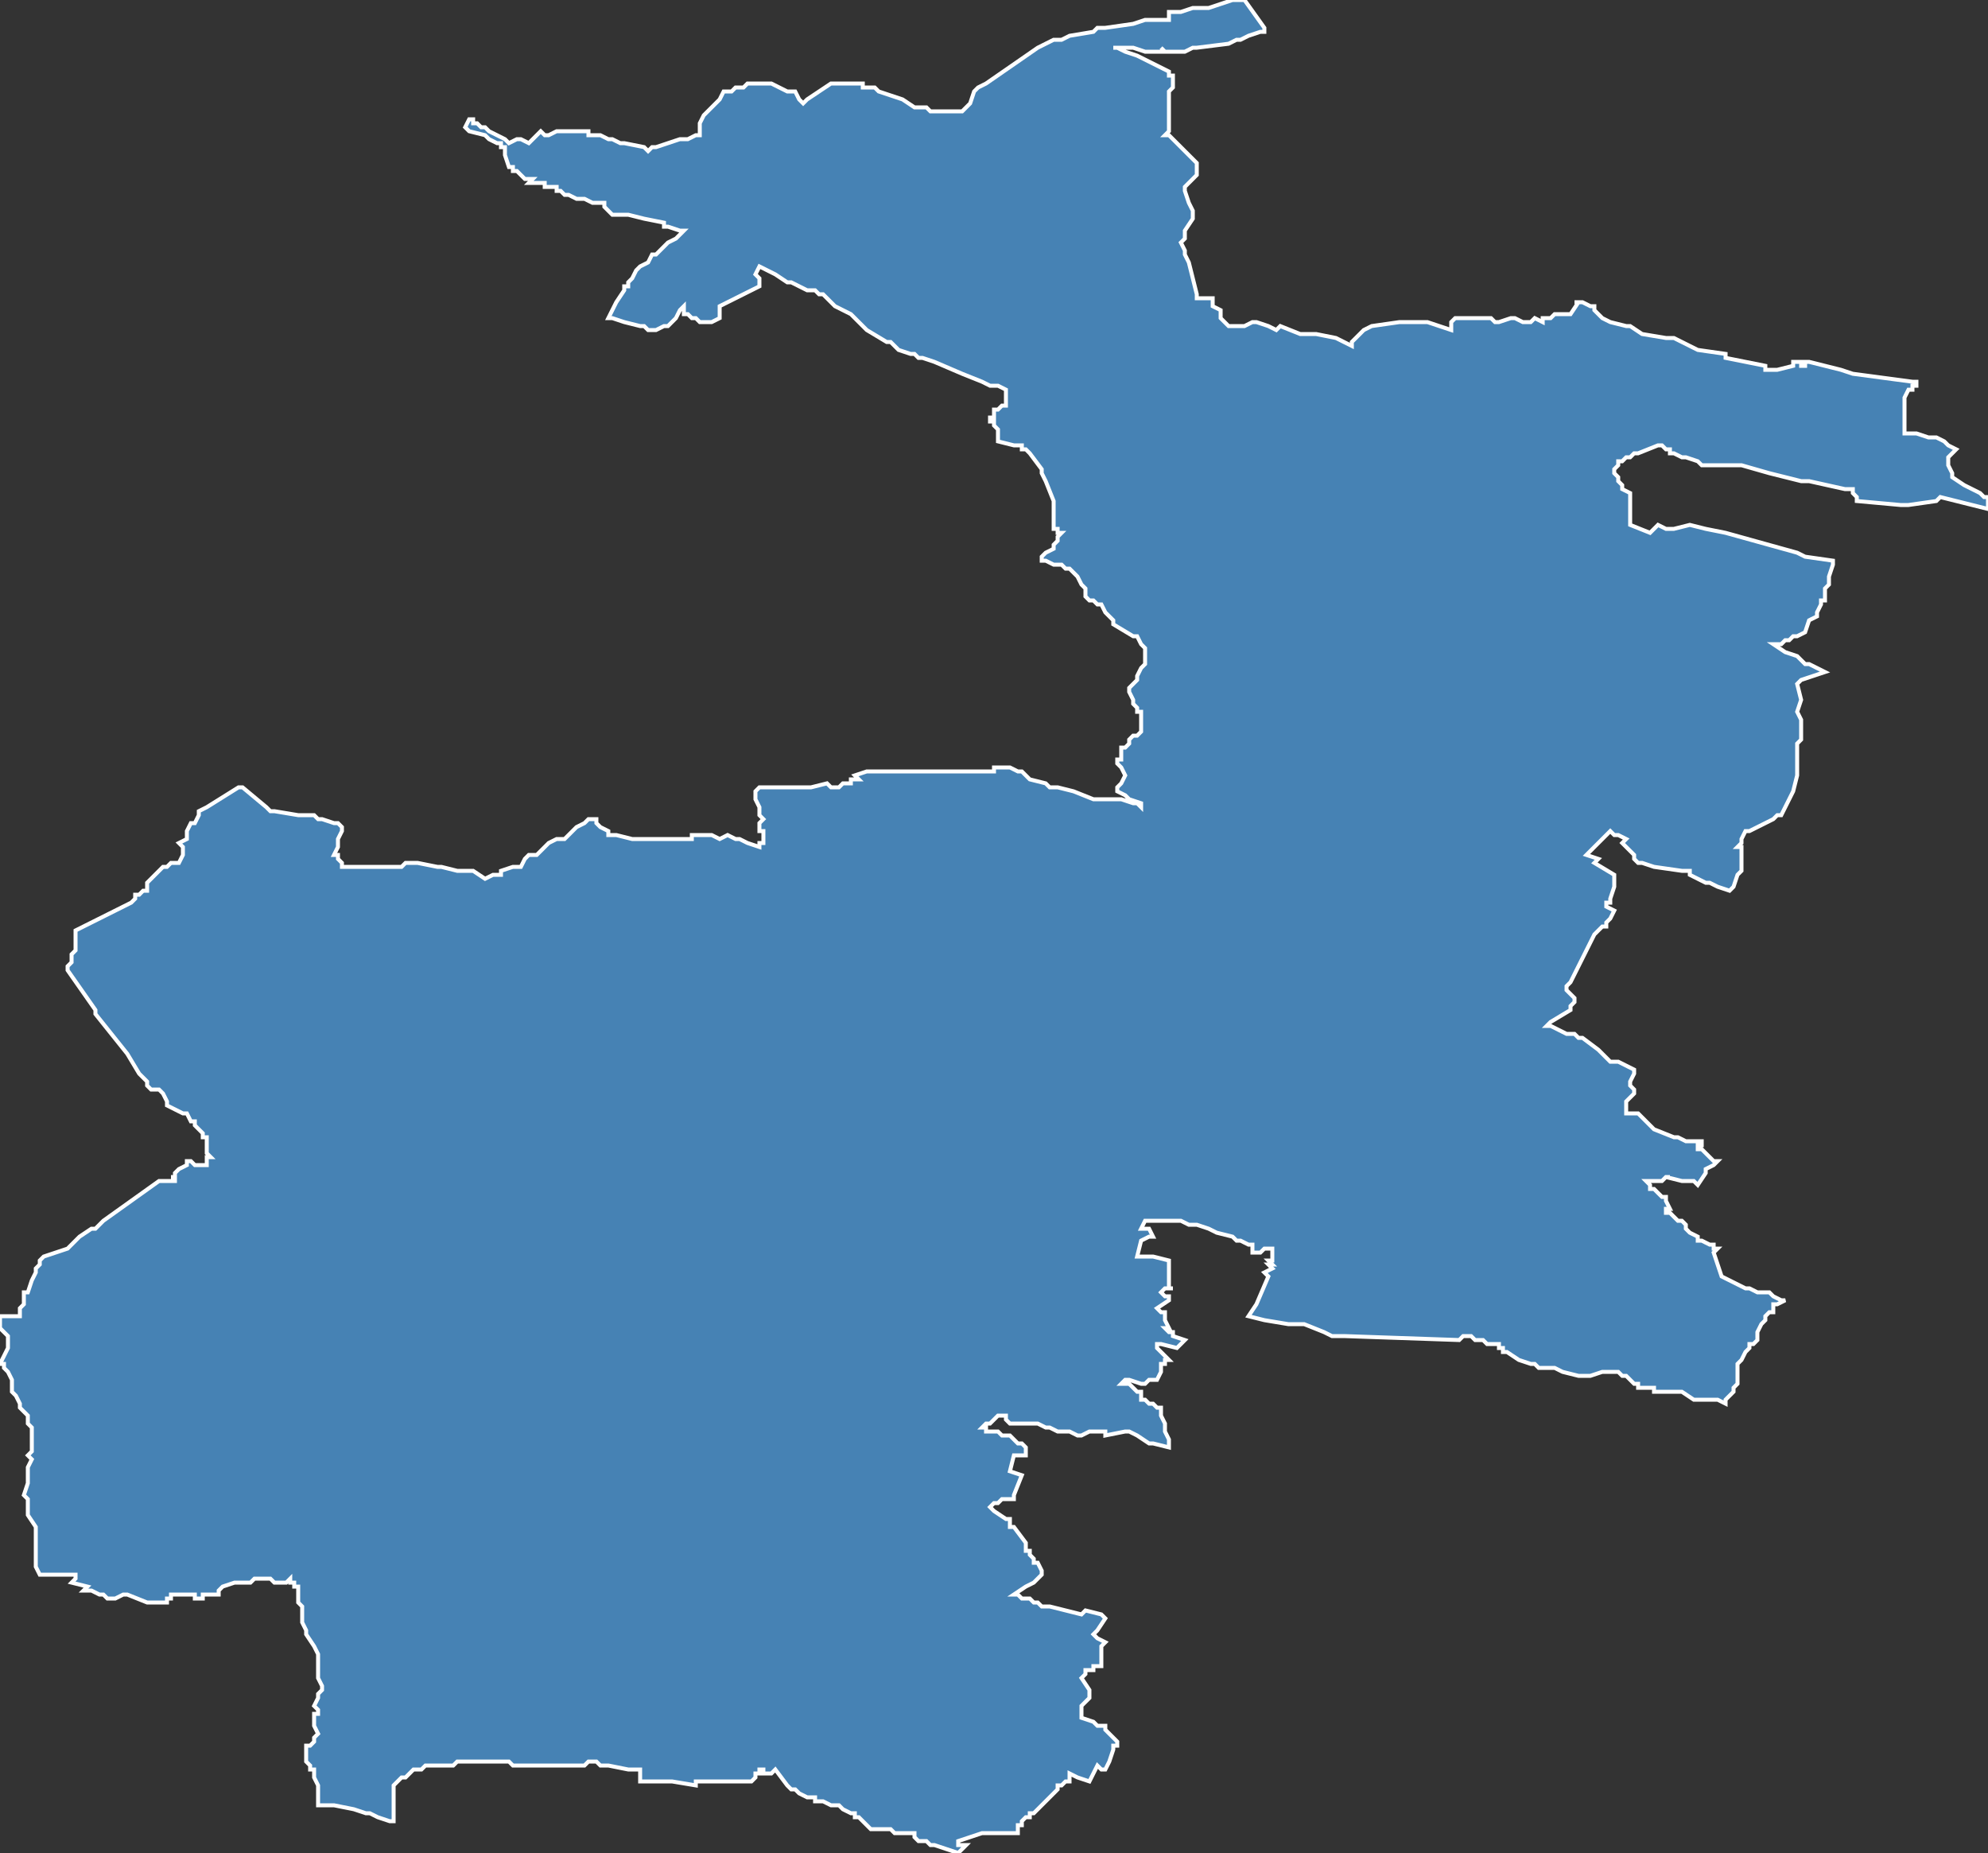 <?xml version="1.0" encoding="utf-8"?>
<svg version="1.1" id="svgmap" xmlns="http://www.w3.org/2000/svg" xmlns:xlink="http://www.w3.org/1999/xlink" x="0px" y="0px" width="100%" height="100%" viewBox="0 0 500 466">
<rect x="0" y="0" width="500" height="466" fill="#333333" stroke="none"/>
<polygon points="11,316 11,316 17,314 20,311 23,309 24,309 26,307 40,297 40,297 41,297 42,297 43,297 43,297 44,297 44,297 44,296 43,296 44,296 44,295 44,295 45,294 47,293 47,293 47,292 48,292 48,292 49,293 52,293 52,293 52,291 52,291 53,291 53,291 53,291 52,290 52,290 52,288 52,286 51,286 51,285 50,284 49,283 49,283 49,282 48,282 48,282 47,280 46,280 46,280 42,278 42,277 41,275 41,275 40,274 38,274 37,273 37,272 35,270 32,265 24,255 24,254 17,244 17,244 17,243 18,242 18,241 18,240 19,239 19,238 19,236 19,235 19,234 27,230 33,227 33,227 34,226 34,225 34,225 35,225 35,225 36,224 37,224 37,222 37,222 38,221 41,218 42,218 43,217 44,217 44,217 45,217 46,215 46,215 46,215 46,214 46,214 46,213 45,212 47,211 47,210 47,209 47,209 47,209 48,207 49,207 50,205 50,204 52,203 52,203 60,198 60,198 60,198 60,198 61,198 67,203 68,204 68,204 69,204 75,205 79,205 80,206 81,206 84,207 84,207 85,207 85,207 86,208 86,208 86,209 85,211 85,211 85,212 85,213 84,215 85,215 85,216 86,217 86,217 86,218 90,218 92,218 93,218 95,218 96,218 98,218 100,218 100,218 101,218 102,217 103,217 104,217 105,217 110,218 111,218 115,219 117,219 118,219 119,219 119,219 119,219 122,221 124,220 124,220 126,220 126,219 129,218 131,218 131,218 132,216 133,215 133,215 135,215 136,214 137,213 138,212 138,212 140,211 140,211 141,211 141,211 142,211 142,211 143,210 144,209 145,208 147,207 148,206 148,206 148,206 149,206 149,206 150,206 150,206 150,207 151,208 153,209 153,209 153,210 154,210 155,210 159,211 160,211 167,211 170,211 170,211 171,211 174,211 174,211 174,210 175,210 179,210 181,211 181,211 183,210 183,210 185,211 186,211 188,212 191,213 191,213 191,213 191,212 192,212 192,211 192,210 192,209 191,209 191,208 191,207 192,206 191,205 191,204 191,203 190,201 190,200 190,200 190,199 191,198 191,198 192,198 193,198 194,198 195,198 196,198 197,198 199,198 201,198 201,198 203,198 204,198 208,197 208,197 209,198 209,198 209,198 211,198 212,197 214,197 214,196 215,196 215,196 216,196 215,195 218,194 218,194 219,194 221,194 221,194 222,194 235,194 235,194 235,194 248,194 249,194 250,194 250,193 250,193 251,193 253,193 253,193 253,193 254,193 254,193 256,194 256,194 257,194 259,196 259,196 263,197 264,198 264,198 266,198 270,199 275,201 276,201 280,201 282,201 285,202 286,202 287,203 287,203 287,203 287,202 284,201 283,200 281,199 281,199 281,198 282,197 283,195 283,195 283,195 282,193 281,192 281,191 282,191 282,189 282,188 283,188 284,187 284,187 284,186 284,186 285,185 286,185 287,184 287,184 287,184 287,184 287,183 287,183 287,182 287,179 286,179 286,178 286,178 285,177 285,176 284,174 284,174 284,174 284,173 284,173 285,172 286,171 286,170 287,168 287,168 288,167 288,166 288,165 288,164 288,163 287,162 286,160 285,160 280,157 280,156 278,154 278,154 277,152 276,152 275,151 275,151 274,151 274,151 274,151 273,150 273,149 273,149 273,149 273,148 272,147 271,145 270,144 270,144 269,143 268,143 267,142 265,142 263,141 262,141 262,140 262,140 262,140 263,139 263,139 265,138 265,137 266,136 266,135 267,134 266,134 266,133 265,133 265,131 265,126 265,126 263,121 262,119 262,118 259,114 259,114 258,113 257,113 257,112 256,112 255,112 251,111 251,111 251,110 251,110 251,108 251,108 250,107 250,106 249,106 249,105 250,105 250,104 250,103 251,103 251,103 252,102 253,102 253,102 253,101 253,101 253,100 253,99 253,98 253,98 251,97 250,97 249,97 247,96 242,94 235,91 232,90 232,90 231,90 230,89 229,89 226,88 225,87 224,86 223,86 218,83 217,82 215,80 214,79 212,78 212,78 210,77 208,75 207,74 206,74 205,73 203,73 201,72 199,71 198,71 195,69 193,68 193,68 191,67 190,69 191,70 191,71 191,71 191,71 191,71 191,72 181,77 181,78 181,79 181,79 181,80 179,81 179,81 179,81 178,81 176,81 175,80 174,80 173,79 172,79 172,79 172,79 172,78 172,77 172,77 172,77 172,77 171,78 170,80 169,81 168,82 167,82 165,83 164,83 163,83 162,82 161,82 157,81 154,80 153,80 153,80 155,76 157,73 157,72 158,72 158,71 159,70 160,68 161,67 163,66 164,64 165,64 165,64 165,64 168,61 170,60 171,59 172,58 172,58 171,58 168,57 167,57 167,56 162,55 158,54 154,54 153,53 152,52 152,51 149,51 147,50 146,50 145,50 145,50 143,49 143,49 142,49 141,48 140,48 140,47 138,47 137,47 137,46 137,46 136,46 134,46 133,46 134,45 133,45 132,45 132,45 132,45 132,45 132,45 130,43 129,43 129,42 129,42 129,42 128,42 127,39 127,37 126,37 126,36 125,36 123,35 122,34 118,33 117,32 118,30 118,30 119,30 119,31 120,31 121,32 122,32 122,32 123,33 123,33 127,35 127,35 128,36 128,36 128,36 130,35 131,35 133,36 133,36 133,36 134,35 135,34 136,33 137,34 138,34 140,33 143,33 143,33 144,33 146,33 148,33 148,34 148,34 149,34 150,34 150,34 151,34 153,35 154,35 156,36 157,36 162,37 163,38 163,38 164,37 165,37 171,35 171,35 172,35 173,35 175,34 175,34 176,34 176,34 176,32 176,31 176,31 177,29 179,27 180,26 181,25 182,23 183,23 184,23 185,22 187,22 188,21 190,21 192,21 194,21 196,22 198,23 200,23 201,25 202,26 202,26 203,25 206,23 209,21 212,21 215,21 216,21 217,21 217,22 219,22 220,22 221,23 227,25 230,27 231,27 233,27 234,28 237,28 241,28 242,28 243,27 243,27 244,26 245,23 246,22 248,21 261,12 263,11 265,10 266,10 266,10 267,10 269,9 275,8 276,7 277,7 278,7 285,6 288,5 289,5 290,5 291,5 292,5 293,5 293,5 293,5 294,5 294,4 294,4 294,3 295,3 297,3 300,2 304,2 307,1 310,0 313,0 318,7 318,7 318,8 317,8 314,9 312,10 311,10 309,11 301,12 300,12 298,13 297,13 295,13 294,13 293,13 292,12 293,13 293,13 294,13 294,13 294,13 293,13 293,13 288,13 285,12 283,12 282,12 281,12 281,12 280,12 280,12 281,12 283,13 286,14 288,15 290,16 292,17 294,18 294,19 295,19 295,20 295,20 295,20 295,21 295,22 294,23 294,23 294,24 294,29 294,30 294,31 294,32 294,32 294,33 294,33 293,34 294,34 294,34 295,35 296,36 296,36 297,37 297,37 298,38 298,38 299,39 301,41 301,42 301,42 301,43 301,44 300,45 298,47 298,48 298,48 298,48 299,51 300,53 300,54 300,54 300,55 298,58 298,59 298,60 297,61 297,61 298,63 298,64 299,66 301,74 301,75 302,75 305,75 305,75 305,75 305,76 305,77 305,77 307,78 307,78 307,79 307,79 307,80 307,80 308,81 308,81 309,82 310,82 310,82 313,82 313,82 315,81 316,81 316,81 319,82 321,83 321,83 322,82 322,82 322,82 327,84 330,84 330,84 331,84 336,85 340,87 340,87 340,86 340,86 341,85 341,85 342,84 343,83 343,83 345,82 352,81 358,81 358,81 359,81 359,81 365,83 365,83 365,82 365,81 365,81 366,80 367,80 368,80 369,80 371,80 371,80 372,80 373,80 375,80 376,81 377,81 380,80 381,80 381,80 381,80 383,81 385,81 385,81 386,80 386,80 388,81 388,81 388,80 388,80 389,80 389,80 390,80 390,80 390,80 391,79 391,79 392,79 392,79 393,79 395,79 395,79 397,76 396,76 398,76 400,77 400,77 401,77 401,78 403,80 405,81 405,81 409,82 410,82 413,84 419,85 419,85 421,85 421,85 427,88 434,89 434,90 444,92 444,93 446,93 446,93 447,93 447,93 451,92 451,92 451,91 452,91 452,91 453,91 453,92 454,92 454,92 454,91 454,91 455,91 455,91 463,93 463,93 463,93 466,94 481,96 481,96 481,96 482,96 482,96 482,97 481,97 481,98 480,98 479,100 479,100 479,100 479,101 479,101 479,107 479,109 479,109 482,109 482,109 482,109 485,110 486,110 487,110 489,111 490,112 492,113 492,113 490,115 490,116 490,116 490,117 491,119 491,120 491,120 494,122 498,124 499,125 500,125 500,126 500,126 500,127 500,128 500,128 488,125 487,126 487,126 480,127 479,127 478,127 467,126 467,126 467,125 466,124 466,123 465,123 465,123 464,123 464,123 455,121 453,121 445,119 445,119 438,117 436,117 435,117 435,117 435,117 434,117 433,117 432,117 431,117 430,117 428,117 427,116 427,116 424,115 423,115 421,114 421,114 420,114 420,113 419,113 419,113 418,112 417,112 412,114 411,114 410,115 410,115 409,115 408,116 408,116 407,116 407,117 407,117 406,118 406,119 407,120 407,121 408,122 408,123 410,124 410,125 410,125 410,126 410,128 410,128 410,132 415,134 417,132 419,133 420,133 421,133 425,132 429,133 434,134 452,139 452,139 454,140 454,140 454,140 461,141 461,142 460,145 460,147 459,148 459,149 459,150 459,151 458,151 458,152 457,154 457,155 455,156 455,156 454,159 454,159 452,160 451,160 450,161 449,161 448,162 446,162 449,164 452,165 454,167 455,167 459,169 456,170 456,170 453,171 452,172 452,172 452,172 453,176 453,176 452,179 453,181 453,184 453,185 453,186 452,187 452,191 452,192 452,192 452,195 451,199 451,199 449,203 449,203 448,205 447,205 446,206 446,206 440,209 439,209 438,211 438,211 438,212 437,213 438,213 438,214 438,215 438,215 438,216 438,218 438,219 438,219 437,220 436,223 435,224 432,223 430,222 429,222 425,220 425,219 423,219 416,218 413,217 412,217 411,216 411,215 410,214 409,213 409,213 409,213 408,212 408,212 409,211 409,211 407,210 406,210 405,209 405,209 399,215 399,215 402,216 402,216 402,216 401,217 401,217 406,220 406,221 406,222 406,223 406,223 405,226 405,226 405,227 405,227 404,227 404,228 404,228 406,229 405,231 404,232 404,233 404,233 403,233 403,233 401,235 397,243 395,247 394,248 394,248 394,249 396,251 396,252 396,252 396,252 395,253 395,253 395,254 390,257 389,258 389,258 390,258 394,260 396,260 397,261 398,261 402,264 404,266 404,266 405,267 407,267 409,268 411,269 411,269 411,270 410,272 410,273 411,274 411,275 411,275 409,277 409,279 409,279 409,280 410,280 410,280 411,280 411,280 412,280 413,281 413,281 416,284 421,286 422,286 422,286 424,287 428,287 428,287 428,288 427,288 427,289 428,289 428,289 431,292 432,292 431,293 429,294 429,295 427,298 426,297 425,297 423,297 419,296 420,296 419,296 418,297 414,297 414,297 414,297 415,298 415,299 416,299 416,299 418,301 419,301 419,302 420,304 420,304 419,304 419,305 419,305 420,305 421,306 422,307 422,307 423,307 424,308 424,309 424,309 425,310 427,311 427,312 428,312 430,313 430,313 431,313 431,314 432,314 432,314 431,315 431,315 433,321 439,324 440,324 442,325 444,325 444,325 445,325 446,326 448,327 448,327 449,327 449,327 447,328 447,328 446,328 446,328 446,330 446,330 445,330 444,331 444,331 444,331 444,332 444,332 443,333 442,335 442,337 441,338 440,338 440,339 439,340 438,342 437,343 437,343 437,344 437,344 437,345 437,348 436,349 436,349 436,350 435,351 434,352 434,353 432,352 431,352 428,352 427,352 426,352 423,350 421,350 421,350 420,350 420,350 420,350 420,350 416,350 416,349 414,349 412,349 412,348 411,348 410,347 409,346 408,346 408,346 407,345 403,345 400,346 400,346 400,346 399,346 398,346 397,346 397,346 393,345 391,344 389,344 389,344 389,344 388,344 387,344 386,343 385,343 385,343 382,342 379,340 378,340 378,340 378,339 377,339 377,338 377,338 376,338 375,338 374,338 373,337 371,337 370,336 368,336 367,337 338,336 338,336 336,336 336,336 335,336 333,335 328,333 324,333 324,333 324,333 318,332 314,331 314,331 316,328 319,321 318,320 318,320 320,319 320,319 319,318 319,318 320,318 319,317 319,317 320,317 320,317 320,314 320,314 318,314 318,314 317,315 317,315 316,315 316,315 315,315 315,313 314,313 314,313 312,312 311,312 310,311 306,310 304,309 301,308 299,308 297,307 296,307 295,307 295,307 293,307 292,307 291,307 288,307 287,309 289,309 290,311 290,311 289,311 287,312 287,312 286,316 286,316 288,316 289,316 290,316 294,317 294,318 294,320 294,324 294,324 295,324 295,324 295,324 294,324 293,324 292,325 292,325 292,325 292,325 293,326 294,326 294,327 294,327 291,329 291,329 292,330 293,330 293,331 293,331 293,332 294,334 294,334 294,334 293,334 293,334 293,334 294,335 295,335 295,336 298,337 298,337 296,339 296,339 292,338 291,338 291,339 294,342 294,342 293,342 293,343 293,343 292,343 292,344 292,344 292,345 291,347 291,347 289,347 288,348 287,348 284,347 284,347 283,347 283,347 282,348 283,348 284,348 286,350 287,350 287,351 287,352 288,352 288,352 289,353 290,353 291,354 291,354 292,354 292,355 292,356 293,358 293,358 293,359 293,359 293,360 294,362 294,362 294,362 294,362 294,363 294,363 294,364 294,364 294,364 290,363 290,363 289,363 286,361 284,360 283,360 278,361 278,360 275,360 275,360 274,360 274,360 272,361 271,361 269,360 269,360 268,360 267,360 266,360 264,359 263,359 261,358 260,358 258,358 256,358 256,358 256,358 255,358 255,358 255,358 254,358 254,358 253,357 253,357 253,356 252,356 252,356 251,356 251,356 249,358 249,358 248,358 247,359 248,359 248,360 249,360 251,360 252,361 252,361 254,361 255,362 255,362 256,363 257,363 257,363 258,364 258,365 258,365 258,366 258,366 255,366 254,370 257,371 255,376 255,377 254,377 252,377 251,378 251,378 250,378 250,378 249,379 249,379 250,380 253,382 254,382 254,383 254,383 254,384 255,384 258,388 258,389 258,389 258,389 258,389 258,390 259,390 259,390 259,390 259,391 259,391 260,392 260,392 260,393 261,393 261,393 261,393 262,395 262,396 262,396 262,396 262,396 262,396 260,398 258,399 255,401 255,401 255,401 256,401 257,402 258,402 258,402 259,402 260,403 260,403 261,403 261,403 261,403 262,404 262,404 262,404 263,404 263,404 264,404 264,404 264,404 268,405 268,405 272,406 272,406 273,405 277,406 277,406 278,407 278,407 276,410 275,411 275,411 276,412 278,413 277,414 277,415 277,415 277,416 277,418 277,419 276,419 276,419 275,419 275,419 275,420 274,420 273,420 273,421 272,422 272,422 274,425 274,426 274,426 274,427 274,427 273,428 272,429 272,429 272,431 272,431 272,432 275,433 275,433 276,434 277,434 278,434 278,435 279,436 281,438 281,438 281,439 281,439 280,439 280,440 279,443 279,443 278,445 277,445 277,445 276,444 274,448 271,447 269,446 269,448 268,448 267,449 267,449 266,449 266,450 265,451 264,452 260,456 259,456 259,457 258,457 257,458 257,459 256,459 256,460 256,460 256,460 256,461 255,461 255,461 253,461 251,461 250,461 250,461 248,461 248,461 247,461 244,462 241,463 241,463 241,464 242,464 242,464 243,464 241,466 238,465 235,464 235,464 234,464 233,463 232,463 231,463 230,462 230,462 230,461 230,461 230,461 228,461 227,461 227,461 225,461 224,460 222,460 221,460 221,460 220,460 219,460 218,459 218,459 218,459 217,458 216,457 215,457 215,456 214,456 212,455 211,454 210,454 209,454 209,454 207,453 206,453 205,453 205,453 205,453 205,452 205,452 205,452 204,452 203,452 201,451 200,450 200,450 199,450 199,450 198,449 195,445 195,445 194,446 193,446 193,446 192,446 192,446 192,445 191,445 191,446 191,446 190,446 190,447 190,447 190,447 189,448 184,448 175,448 175,448 175,449 175,449 169,448 161,448 161,446 161,445 161,445 161,445 160,445 160,445 158,445 153,444 152,444 151,444 150,443 150,443 149,443 148,443 147,444 146,444 145,444 143,444 142,444 141,444 140,444 138,444 136,444 136,444 136,444 135,444 134,444 134,444 133,444 133,444 132,444 131,444 131,444 130,444 129,444 129,444 128,443 127,443 126,443 126,443 125,443 122,443 121,443 118,443 118,443 118,443 117,443 117,443 115,443 114,444 113,444 112,444 112,444 111,444 109,444 108,444 107,444 107,444 106,445 106,445 104,445 103,446 103,446 102,447 101,447 100,448 99,449 99,449 99,450 99,451 99,452 99,457 99,457 99,458 98,458 95,457 93,456 92,456 89,455 84,454 83,454 80,454 80,453 80,451 80,450 80,450 80,449 79,447 79,446 79,445 78,445 78,444 77,443 77,442 77,441 77,440 77,439 78,439 79,438 79,437 80,436 80,436 79,434 79,433 79,432 79,431 80,431 80,430 79,429 80,427 80,427 80,426 80,426 81,425 81,424 80,422 80,422 80,421 80,420 80,416 79,414 77,411 77,410 76,408 76,407 76,405 76,404 75,403 75,402 75,400 75,400 75,400 75,399 74,399 74,399 74,398 73,398 73,398 73,398 73,398 73,397 72,398 70,398 69,398 68,397 67,397 65,397 65,397 65,397 64,397 64,397 63,398 62,398 62,398 61,398 59,398 56,399 55,400 55,400 55,401 55,401 51,401 51,402 51,402 49,402 49,401 49,401 48,401 46,401 43,401 44,401 43,401 43,402 43,402 42,402 42,403 39,403 39,403 39,403 37,403 37,403 37,403 37,403 32,401 32,401 31,401 29,402 29,402 28,402 28,402 27,402 26,401 25,401 25,401 23,400 21,400 21,400 22,399 18,398 18,398 19,397 19,396 18,396 16,396 12,396 12,396 10,396 10,396 9,394 9,393 9,392 9,391 9,389 9,385 9,384 9,384 7,381 7,380 7,379 7,377 6,376 7,373 7,373 7,372 7,370 7,369 7,369 8,367 7,366 8,365 8,364 8,363 8,362 8,362 8,361 8,361 8,360 8,360 8,359 7,358 7,357 7,357 7,356 6,355 5,354 5,353 4,351 4,351 3,350 3,349 3,347 3,347 3,347 2,345 1,344 1,343 1,343 1,343 0,343 1,341 1,341 2,339 2,339 2,337 2,337 2,336 2,336 0,334 0,333 0,331 4,331 4,331 5,331 5,329 6,328 6,326 6,325 7,325 8,322 9,320 9,319 10,318 10,317 11,316" id="3206" class="canton" fill="steelblue" stroke-width="1" stroke="white" geotype="canton" geoname="Auch-3" code_insee="3206" code_departement="32" nom_departement="Gers" code_region="76" nom_region="Occitanie"/></svg>